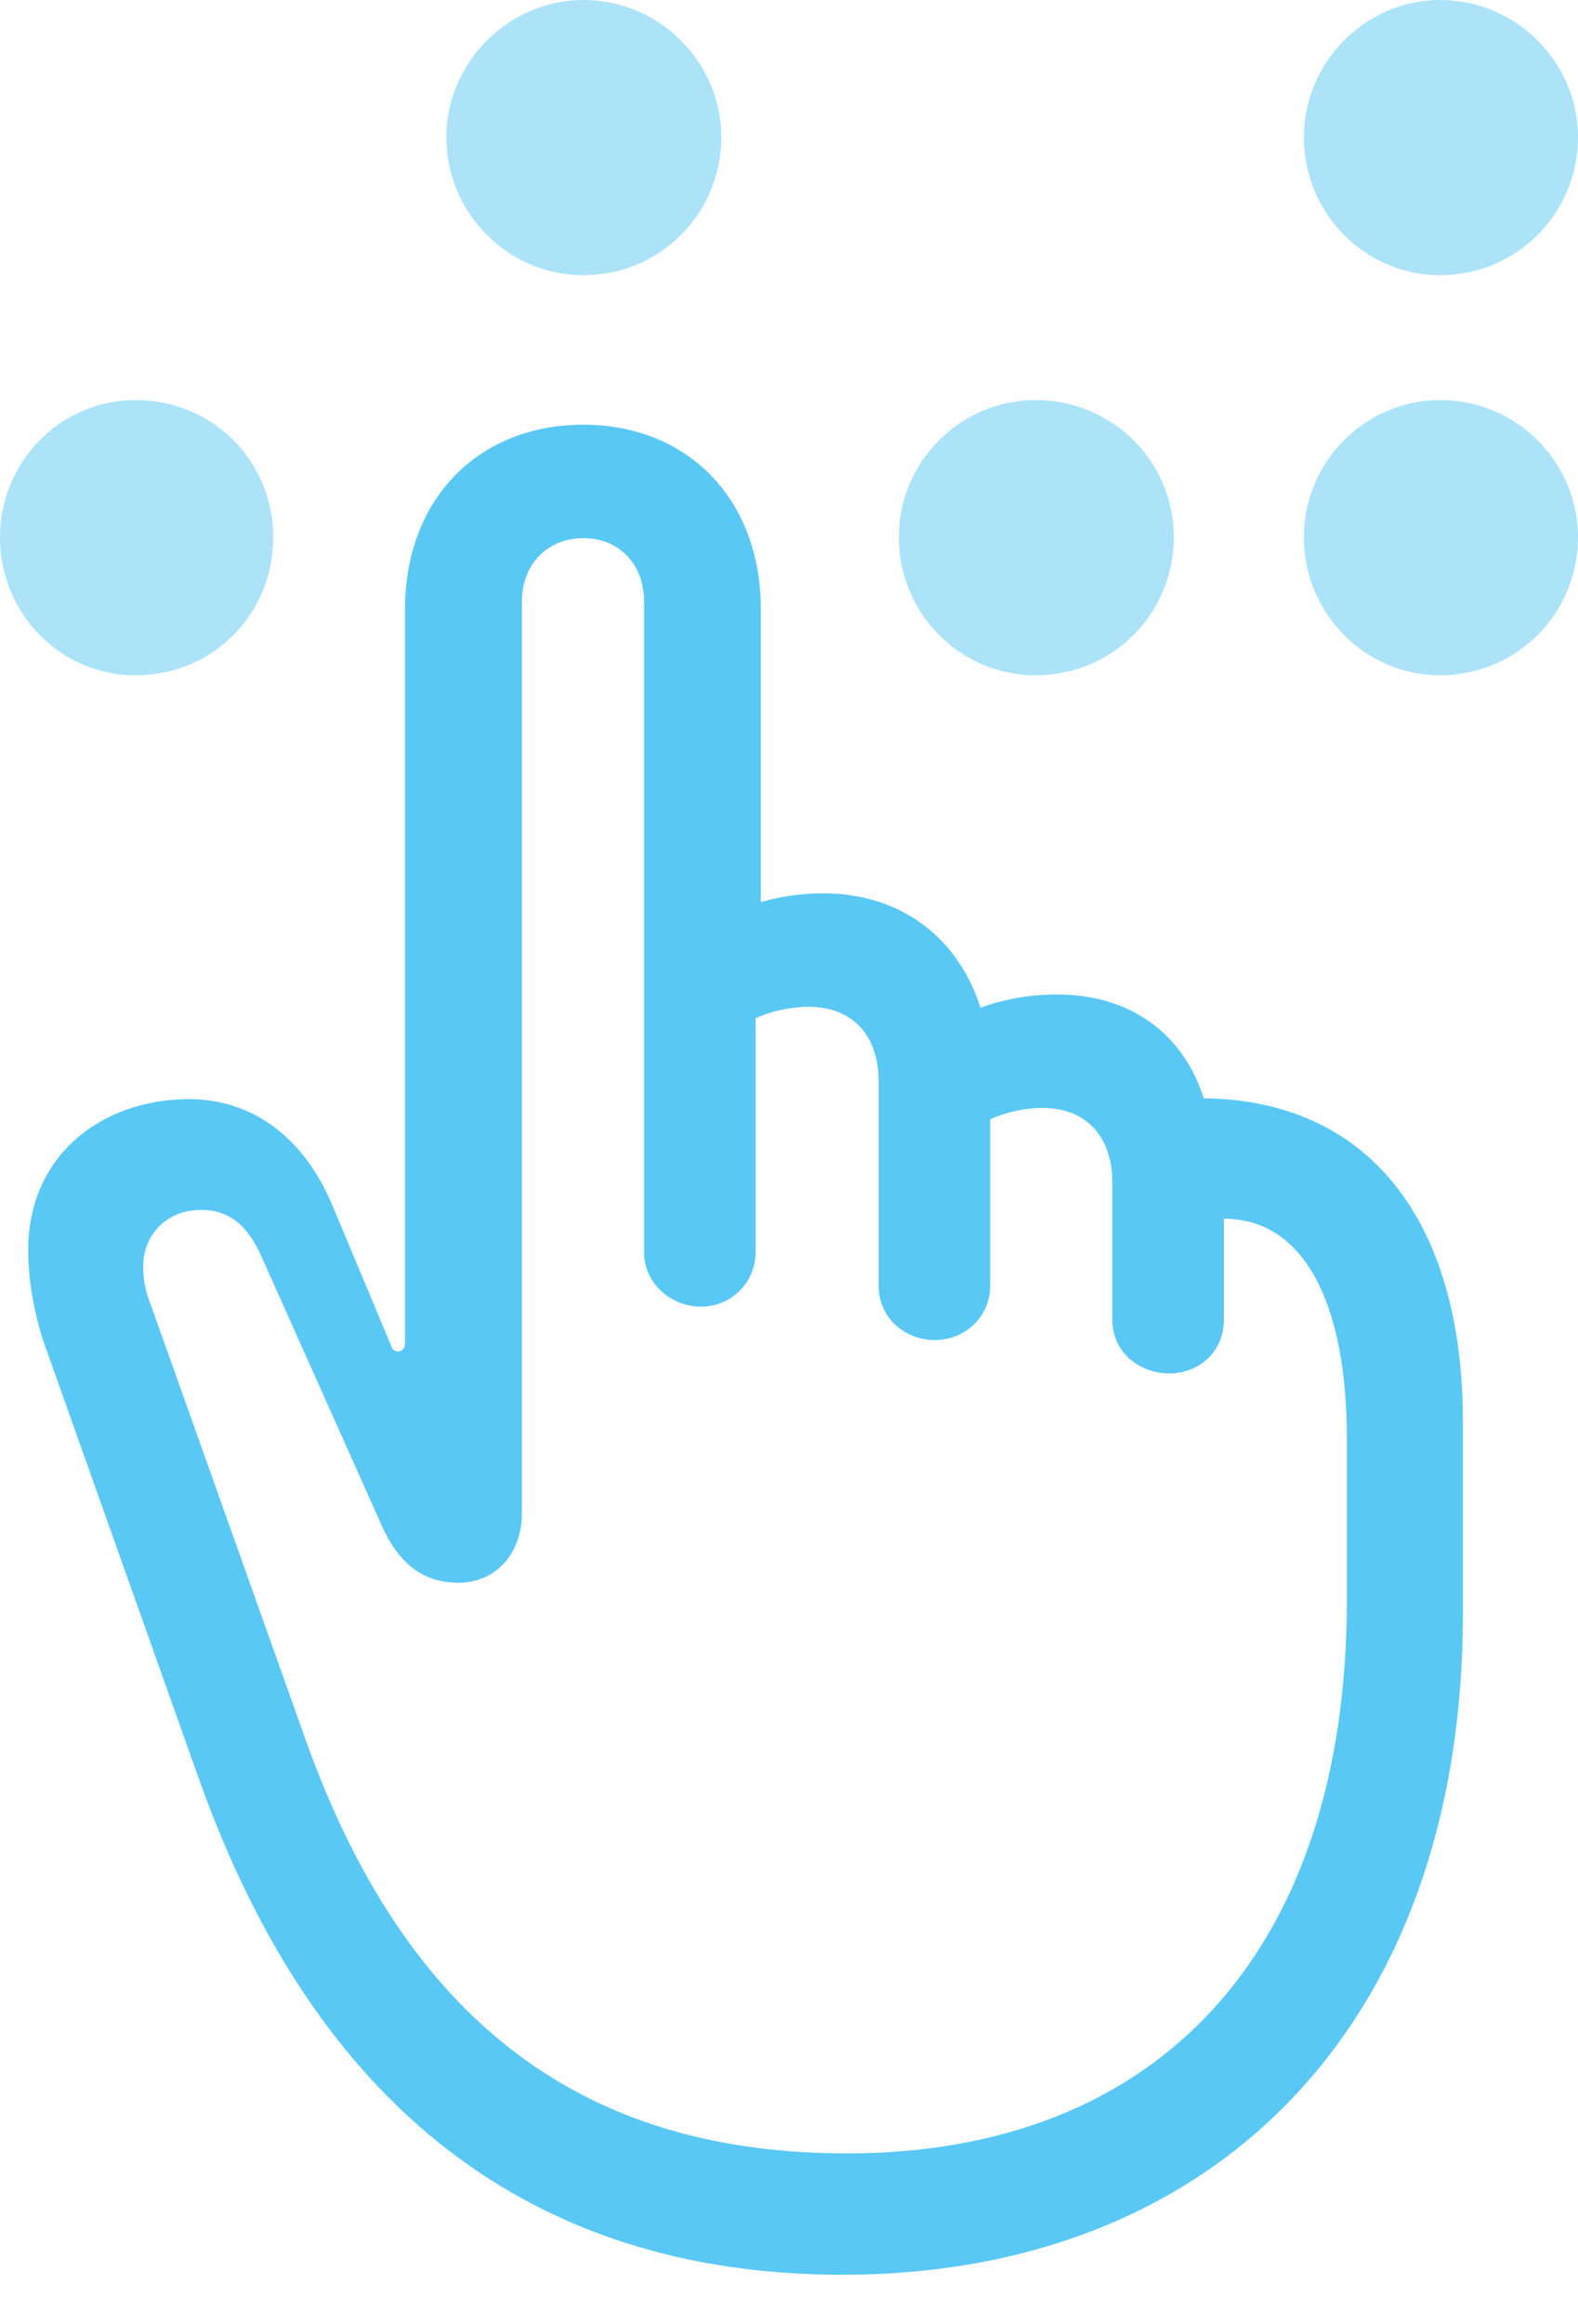 <?xml version="1.0" encoding="UTF-8"?>
<!--Generator: Apple Native CoreSVG 175.5-->
<!DOCTYPE svg
PUBLIC "-//W3C//DTD SVG 1.1//EN"
       "http://www.w3.org/Graphics/SVG/1.1/DTD/svg11.dtd">
<svg version="1.1" xmlns="http://www.w3.org/2000/svg" xmlns:xlink="http://www.w3.org/1999/xlink" width="21.924" height="32.263">
 <g>
  <rect height="32.263" opacity="0" width="21.924" x="0" y="0"/>
  <path d="M11.707 31.58C16.87 31.58 20.325 28.113 20.325 22.4L20.325 19.739C20.325 16.919 18.994 15.271 16.724 15.247C16.443 14.355 15.71 13.806 14.685 13.806C14.319 13.806 13.965 13.867 13.623 13.989C13.306 13.001 12.5 12.402 11.438 12.402C11.157 12.402 10.864 12.439 10.571 12.524L10.571 8.459C10.571 6.921 9.546 5.896 8.105 5.896C6.653 5.896 5.627 6.921 5.627 8.459L5.627 18.652C5.627 18.713 5.591 18.762 5.53 18.762C5.481 18.762 5.444 18.726 5.432 18.677L4.614 16.724C4.211 15.771 3.491 15.259 2.625 15.259C1.44 15.259 0.391 16.016 0.391 17.358C0.391 17.725 0.464 18.213 0.61 18.64L2.759 24.683C4.382 29.26 7.397 31.58 11.707 31.58ZM11.768 29.895C8.35 29.895 5.737 28.32 4.248 24.158L2.1 18.127C2.026 17.944 1.99 17.786 1.99 17.578C1.99 17.151 2.307 16.797 2.795 16.797C3.21 16.797 3.455 17.041 3.638 17.456L5.298 21.167C5.566 21.777 5.945 21.973 6.372 21.973C6.885 21.973 7.251 21.57 7.251 21.008L7.251 8.35C7.251 7.837 7.605 7.471 8.105 7.471C8.606 7.471 8.948 7.837 8.948 8.35L8.948 17.383C8.948 17.81 9.314 18.14 9.741 18.14C10.156 18.14 10.498 17.81 10.498 17.383L10.498 14.136C10.706 14.038 10.986 13.977 11.23 13.977C11.841 13.977 12.207 14.368 12.207 15.015L12.207 17.847C12.207 18.298 12.573 18.604 12.988 18.604C13.391 18.604 13.757 18.298 13.757 17.847L13.757 15.54C13.965 15.442 14.246 15.381 14.477 15.381C15.1 15.381 15.454 15.784 15.454 16.419L15.454 18.323C15.454 18.774 15.832 19.067 16.248 19.067C16.65 19.067 17.004 18.774 17.004 18.323L17.004 16.919C18.091 16.919 18.713 18.042 18.713 19.983L18.713 22.205C18.713 27.112 16.077 29.895 11.768 29.895Z" fill="#5ac8f5"/>
  <path d="M1.88 9.375C2.966 9.375 3.796 8.521 3.796 7.458C3.796 6.409 2.966 5.554 1.88 5.554C0.842 5.554 0 6.409 0 7.458C0 8.521 0.842 9.375 1.88 9.375ZM8.105 3.821C9.167 3.821 10.022 2.966 10.022 1.904C10.022 0.867 9.167 0 8.105 0C7.068 0 6.201 0.867 6.201 1.904C6.201 2.966 7.068 3.821 8.105 3.821ZM14.392 9.375C15.454 9.375 16.309 8.521 16.309 7.458C16.309 6.409 15.454 5.554 14.392 5.554C13.342 5.554 12.488 6.409 12.488 7.458C12.488 8.521 13.342 9.375 14.392 9.375ZM20.007 9.375C21.069 9.375 21.924 8.521 21.924 7.458C21.924 6.409 21.069 5.554 20.007 5.554C18.97 5.554 18.115 6.409 18.115 7.458C18.115 8.521 18.97 9.375 20.007 9.375ZM20.007 3.821C21.069 3.821 21.924 2.966 21.924 1.904C21.924 0.867 21.069 0 20.007 0C18.97 0 18.115 0.867 18.115 1.904C18.115 2.966 18.97 3.821 20.007 3.821Z" fill="#5ac8f5" fill-opacity="0.5"/>
 </g>
</svg>
